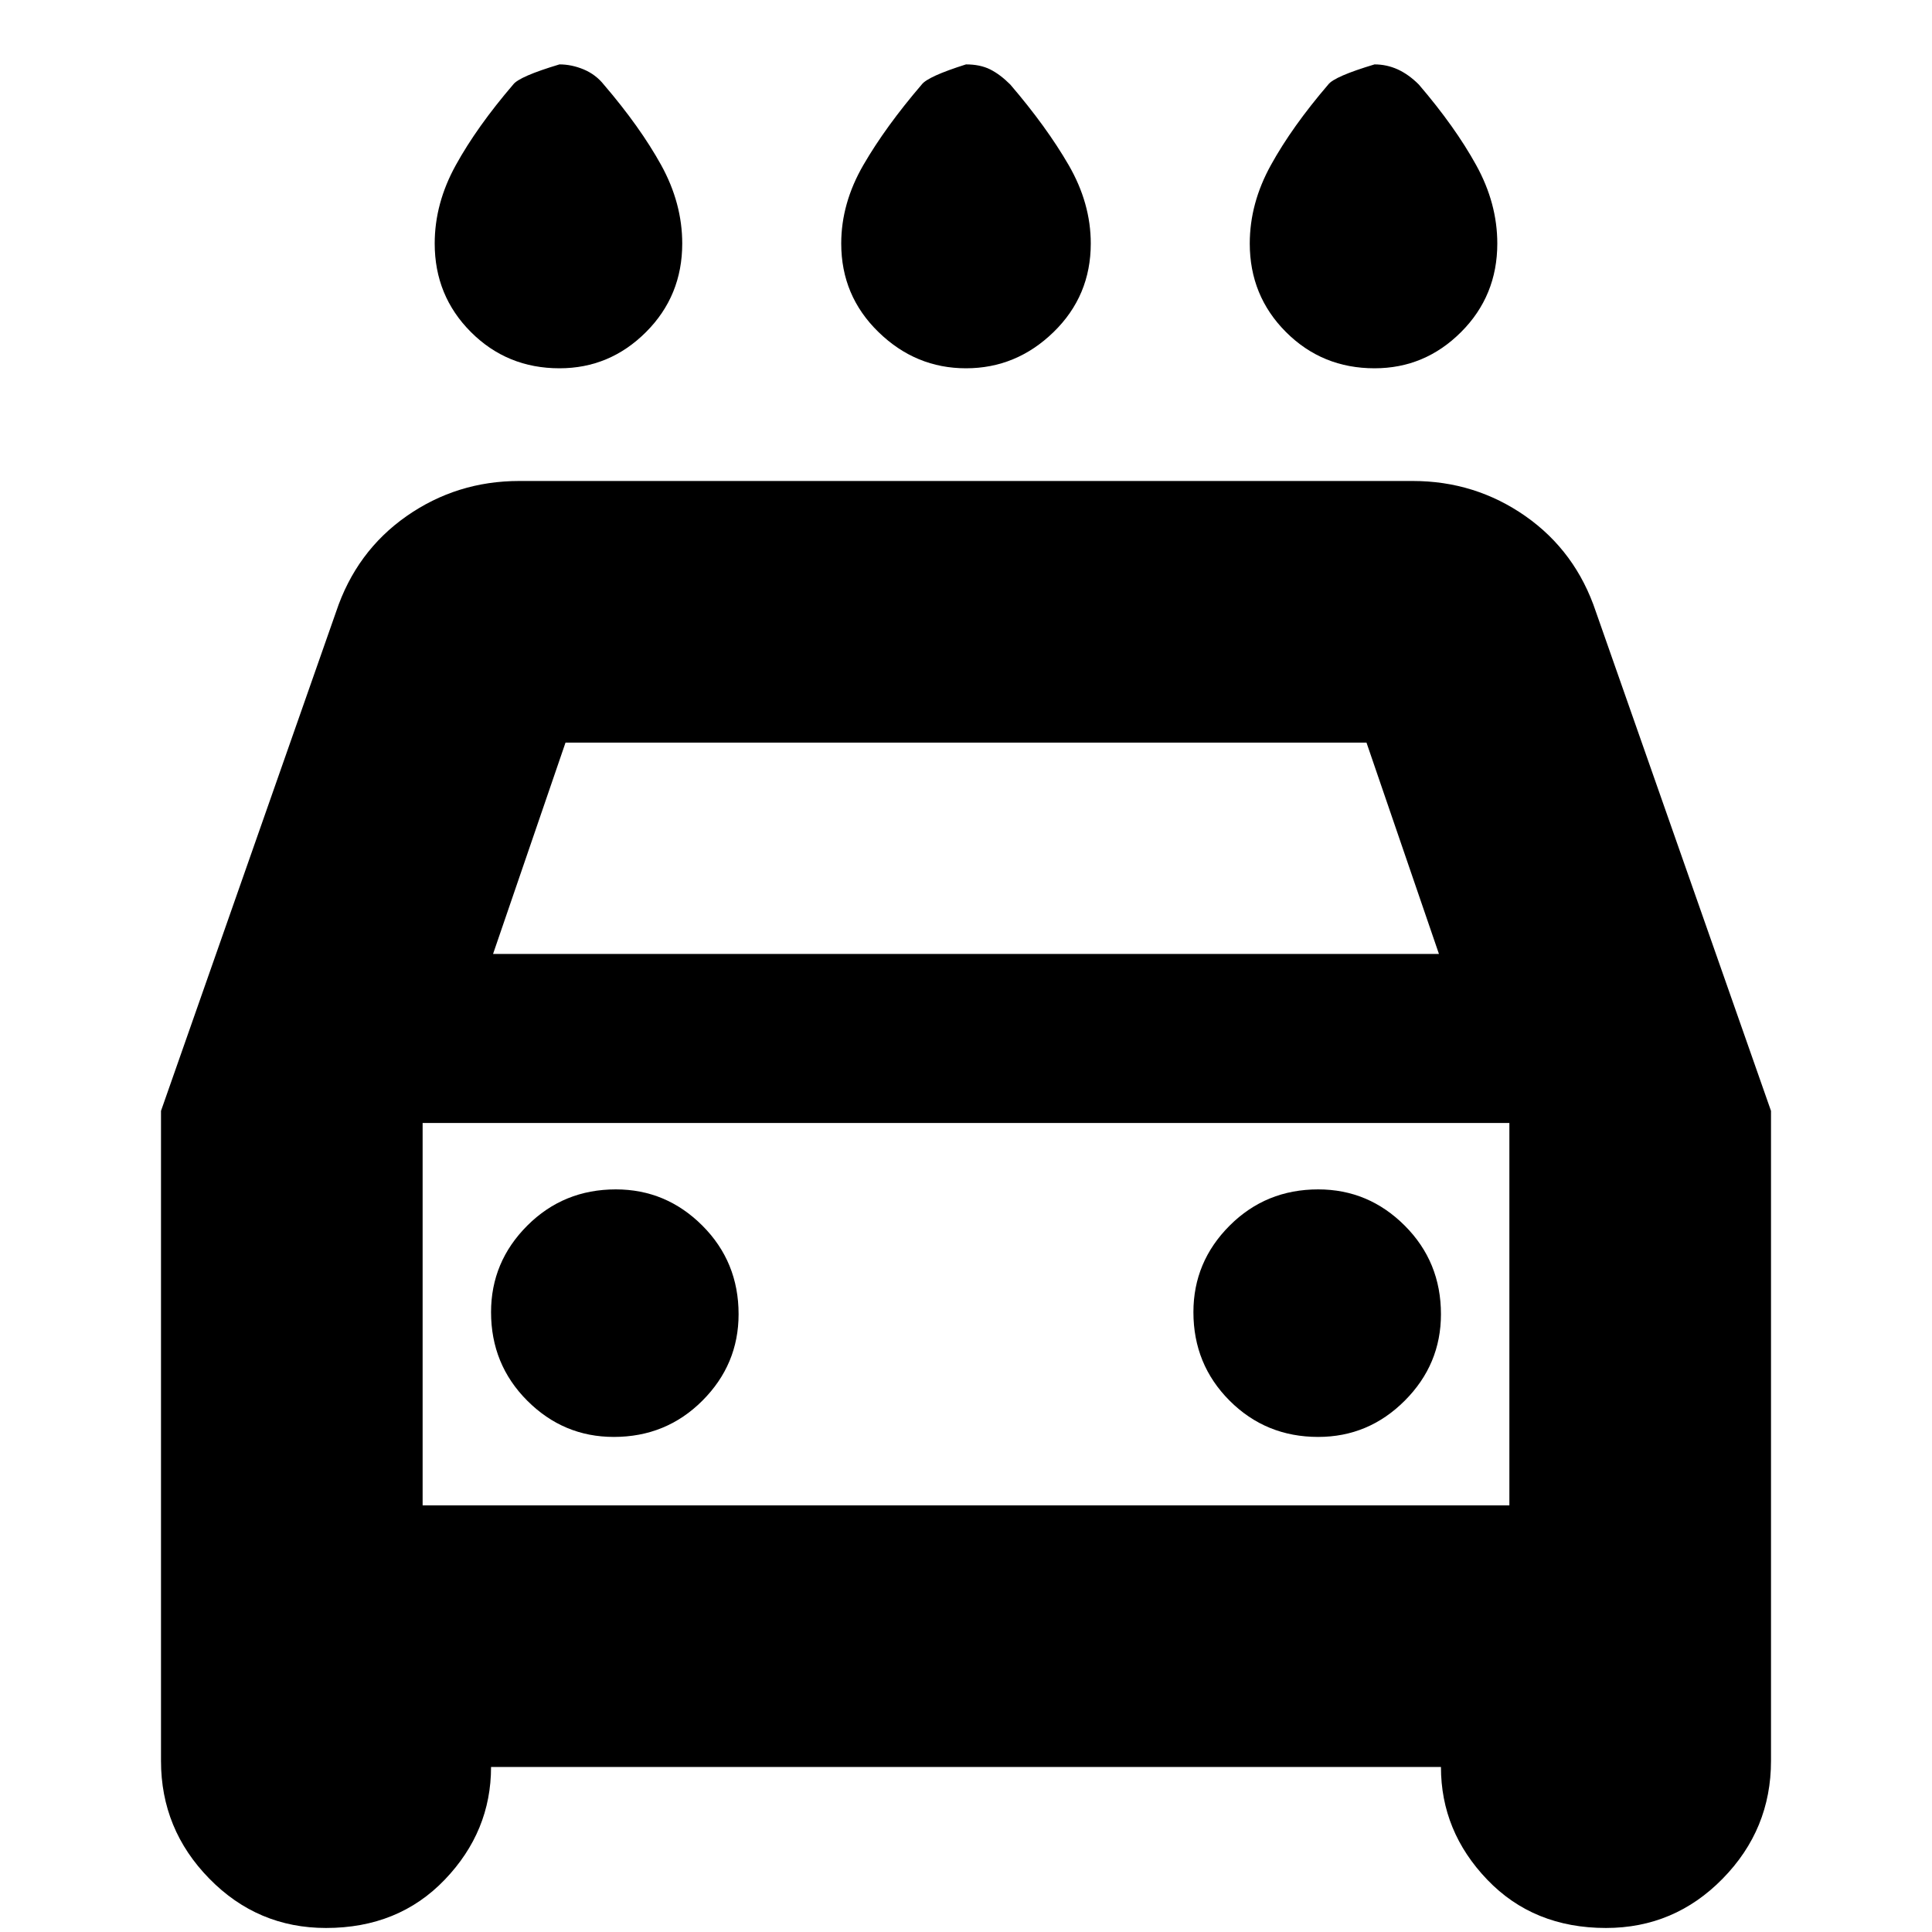 <svg xmlns="http://www.w3.org/2000/svg" height="24" width="24"><path d="M12 4.575Q11.375 4.575 10.913 4.125Q10.45 3.675 10.45 3.025Q10.45 2.525 10.725 2.05Q11 1.575 11.45 1.05Q11.525 0.95 12 0.8Q12.175 0.8 12.3 0.862Q12.425 0.925 12.55 1.05Q13 1.575 13.275 2.05Q13.55 2.525 13.55 3.025Q13.55 3.675 13.088 4.125Q12.625 4.575 12 4.575ZM6.95 4.575Q6.3 4.575 5.85 4.125Q5.4 3.675 5.4 3.025Q5.4 2.525 5.663 2.05Q5.925 1.575 6.375 1.05Q6.45 0.95 6.95 0.8Q7.1 0.8 7.25 0.862Q7.4 0.925 7.5 1.05Q7.95 1.575 8.213 2.05Q8.475 2.525 8.475 3.025Q8.475 3.675 8.025 4.125Q7.575 4.575 6.95 4.575ZM17.075 4.575Q16.425 4.575 15.975 4.125Q15.525 3.675 15.525 3.025Q15.525 2.525 15.788 2.05Q16.05 1.575 16.5 1.05Q16.575 0.95 17.075 0.8Q17.225 0.8 17.363 0.862Q17.5 0.925 17.625 1.05Q18.075 1.575 18.337 2.05Q18.6 2.525 18.6 3.025Q18.6 3.675 18.15 4.125Q17.7 4.575 17.075 4.575ZM4.05 23.95Q3.2 23.95 2.6 23.337Q2 22.725 2 21.875V13.8L4.175 7.6Q4.425 6.85 5.05 6.412Q5.675 5.975 6.45 5.975H17.55Q18.325 5.975 18.95 6.412Q19.575 6.85 19.825 7.6L22 13.8V21.875Q22 22.725 21.4 23.337Q20.8 23.95 19.95 23.95Q19.05 23.95 18.475 23.35Q17.9 22.75 17.9 21.95H6.1Q6.1 22.75 5.525 23.35Q4.95 23.95 4.05 23.95ZM6.125 11.85H17.875L16.975 9.225H7.025ZM5.25 13.95V18.7ZM7.625 17.85Q8.275 17.85 8.725 17.4Q9.175 16.95 9.175 16.325Q9.175 15.675 8.725 15.225Q8.275 14.775 7.65 14.775Q7 14.775 6.55 15.225Q6.1 15.675 6.1 16.3Q6.1 16.95 6.55 17.4Q7 17.85 7.625 17.85ZM16.375 17.85Q17 17.85 17.45 17.4Q17.9 16.95 17.9 16.325Q17.9 15.675 17.45 15.225Q17 14.775 16.375 14.775Q15.725 14.775 15.275 15.225Q14.825 15.675 14.825 16.3Q14.825 16.95 15.275 17.4Q15.725 17.85 16.375 17.85ZM5.25 18.7H18.75V13.95H5.25Z"/></svg>